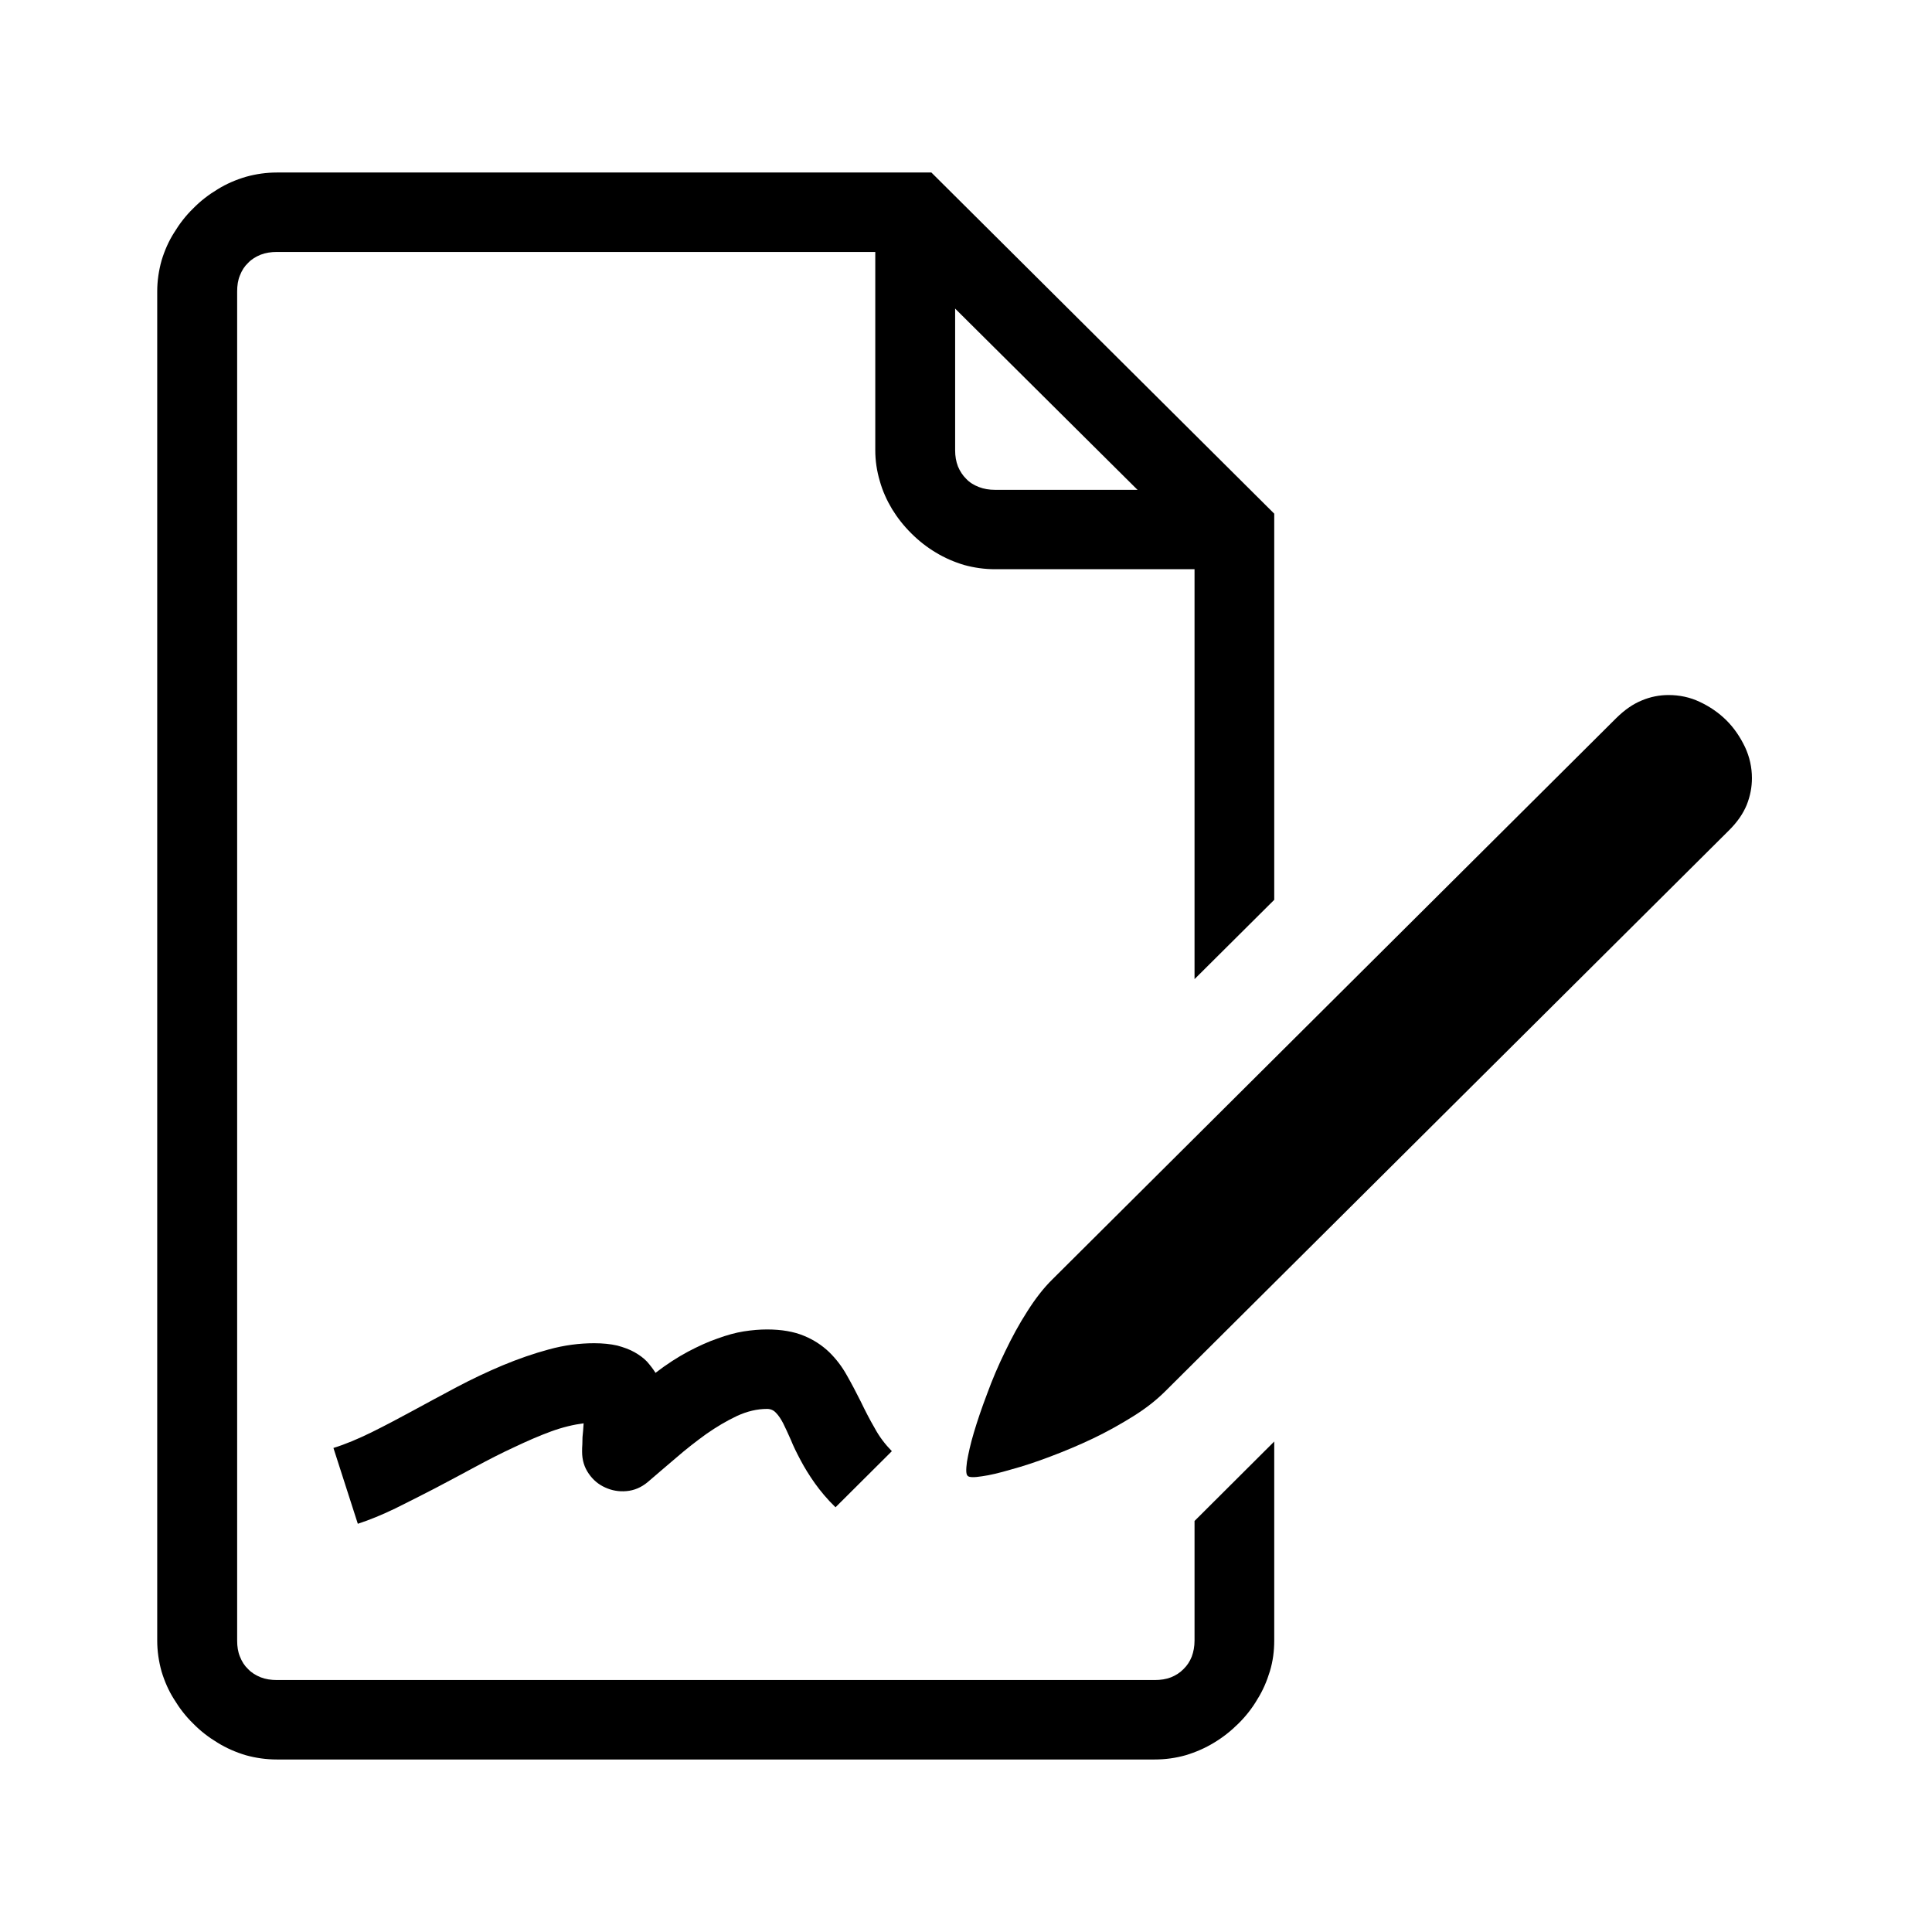 <svg width="24" height="24" viewBox="0 0 24 24" xmlns="http://www.w3.org/2000/svg">
  <path d="m 11.079,18.027 c -0.083,-0.085 -0.155,-0.178 -0.214,-0.288 -0.062,-0.106 -0.118,-0.216 -0.172,-0.328 -0.056,-0.112 -0.113,-0.221 -0.174,-0.328 -0.059,-0.106 -0.132,-0.202 -0.22,-0.288 -0.086,-0.082 -0.191,-0.152 -0.314,-0.202 -0.123,-0.051 -0.276,-0.078 -0.456,-0.078 -0.091,0 -0.187,0.008 -0.29,0.024 -0.101,0.016 -0.209,0.046 -0.324,0.088 -0.118,0.04 -0.239,0.096 -0.367,0.163 -0.129,0.069 -0.266,0.157 -0.405,0.264 -0.03,-0.048 -0.065,-0.093 -0.105,-0.139 -0.043,-0.045 -0.094,-0.082 -0.155,-0.117 -0.062,-0.035 -0.134,-0.061 -0.215,-0.083 -0.083,-0.019 -0.18,-0.029 -0.287,-0.029 -0.182,0 -0.37,0.024 -0.563,0.077 -0.19,0.051 -0.381,0.118 -0.574,0.198 -0.19,0.08 -0.381,0.17 -0.568,0.269 -0.188,0.101 -0.371,0.197 -0.55,0.296 -0.177,0.096 -0.349,0.187 -0.515,0.269 -0.164,0.08 -0.322,0.147 -0.469,0.192 l 0.303,0.942 c 0.147,-0.048 0.303,-0.112 0.464,-0.19 0.161,-0.08 0.324,-0.162 0.49,-0.248 0.167,-0.088 0.333,-0.176 0.499,-0.266 0.169,-0.091 0.33,-0.174 0.491,-0.248 0.158,-0.075 0.311,-0.142 0.456,-0.195 0.145,-0.053 0.281,-0.085 0.405,-0.101 -0.003,0.029 -0.003,0.058 -0.006,0.088 -0.002,0.029 -0.005,0.058 -0.008,0.085 0,0.029 -0.002,0.059 -0.002,0.088 -0.003,0.032 -0.003,0.061 -0.003,0.091 0,0.104 0.027,0.194 0.083,0.274 0.054,0.078 0.121,0.134 0.204,0.171 0.08,0.037 0.169,0.054 0.265,0.045 0.094,-0.008 0.183,-0.045 0.263,-0.112 0.11,-0.096 0.228,-0.194 0.352,-0.301 0.123,-0.107 0.249,-0.205 0.375,-0.296 0.126,-0.088 0.252,-0.163 0.381,-0.224 0.128,-0.059 0.252,-0.088 0.375,-0.088 0.043,0 0.081,0.016 0.11,0.048 0.032,0.032 0.062,0.077 0.091,0.133 0.03,0.059 0.059,0.126 0.094,0.203 0.032,0.08 0.073,0.163 0.121,0.253 0.048,0.091 0.107,0.187 0.177,0.286 0.07,0.098 0.155,0.2 0.257,0.299 z" />
  <polygon points="32891,12000 32891,11013 28927,11013 28927,12000 " />
  <polygon points="36857,10029 36857,9042 28927,9042 28927,10029" />
  <path d="m 20.076,8.922 -7.004,6.972 c -0.108,0.106 -0.212,0.24 -0.311,0.397 -0.1,0.155 -0.191,0.323 -0.274,0.496 -0.086,0.176 -0.161,0.352 -0.225,0.528 -0.067,0.176 -0.121,0.336 -0.164,0.48 -0.043,0.144 -0.069,0.264 -0.086,0.363 -0.013,0.099 -0.013,0.157 0.009,0.176 0.018,0.019 0.077,0.021 0.177,0.005 0.096,-0.013 0.219,-0.042 0.364,-0.085 0.148,-0.04 0.309,-0.093 0.485,-0.16 0.178,-0.067 0.355,-0.141 0.529,-0.224 0.174,-0.083 0.34,-0.176 0.499,-0.275 0.158,-0.098 0.289,-0.202 0.397,-0.309 l 7.004,-6.969 c 0.105,-0.104 0.177,-0.208 0.223,-0.32 0.043,-0.109 0.064,-0.219 0.064,-0.331 0,-0.133 -0.029,-0.264 -0.086,-0.386 -0.059,-0.123 -0.134,-0.235 -0.23,-0.331 -0.097,-0.096 -0.207,-0.171 -0.33,-0.229 -0.123,-0.059 -0.255,-0.086 -0.389,-0.086 -0.113,0 -0.223,0.021 -0.333,0.067 -0.11,0.045 -0.214,0.117 -0.319,0.221 z" />
  <path d="m 10.873,2.761 v 2.833 c 0,0.128 0.019,0.256 0.056,0.381 0.035,0.126 0.089,0.243 0.153,0.35 0.067,0.109 0.147,0.21 0.239,0.301 0.093,0.093 0.193,0.171 0.303,0.237 0.11,0.067 0.228,0.118 0.351,0.155 0.126,0.035 0.255,0.053 0.386,0.053 h 2.848 l -0.695,-0.986 h -2.153 c -0.072,0 -0.139,-0.011 -0.201,-0.035 -0.062,-0.024 -0.115,-0.056 -0.158,-0.102 -0.043,-0.042 -0.078,-0.096 -0.102,-0.154 -0.024,-0.062 -0.035,-0.128 -0.035,-0.2 v -2.142 z" />
  <path d="m 14.839,18.894 v 1.486 c 0,0.074 -0.013,0.141 -0.035,0.2 -0.024,0.061 -0.059,0.112 -0.102,0.154 -0.045,0.046 -0.096,0.078 -0.155,0.102 -0.062,0.024 -0.129,0.034 -0.204,0.034 H 3.439 c -0.072,0 -0.139,-0.01 -0.201,-0.034 -0.059,-0.024 -0.113,-0.056 -0.156,-0.102 -0.045,-0.042 -0.077,-0.093 -0.101,-0.154 -0.025,-0.059 -0.035,-0.126 -0.035,-0.2 V 3.62 c 0,-0.074 0.01,-0.141 0.035,-0.2 0.024,-0.061 0.056,-0.112 0.101,-0.154 0.043,-0.046 0.097,-0.078 0.156,-0.102 0.062,-0.024 0.129,-0.034 0.201,-0.034 h 7.718 l 3.682,3.659 v 5.374 l 0.99,-0.985 V 6.381 l -4.259,-4.238 H 3.439 c -0.129,0 -0.258,0.018 -0.383,0.053 -0.126,0.037 -0.244,0.088 -0.352,0.155 -0.11,0.066 -0.212,0.144 -0.303,0.237 -0.094,0.091 -0.171,0.192 -0.238,0.302 -0.068,0.106 -0.119,0.224 -0.156,0.346 -0.035,0.126 -0.054,0.254 -0.054,0.384 V 20.38 c 0,0.13 0.019,0.258 0.054,0.384 0.037,0.122 0.088,0.24 0.156,0.346 0.067,0.11 0.144,0.211 0.238,0.302 0.091,0.093 0.193,0.171 0.303,0.237 0.108,0.067 0.226,0.118 0.349,0.155 0.126,0.035 0.255,0.053 0.386,0.053 H 14.343 c 0.134,0 0.263,-0.018 0.386,-0.053 0.123,-0.037 0.241,-0.088 0.351,-0.155 0.11,-0.066 0.209,-0.144 0.303,-0.237 0.092,-0.091 0.172,-0.192 0.236,-0.302 0.067,-0.106 0.118,-0.224 0.156,-0.349 0.038,-0.125 0.054,-0.253 0.054,-0.381 V 17.907 Z" />
</svg>
